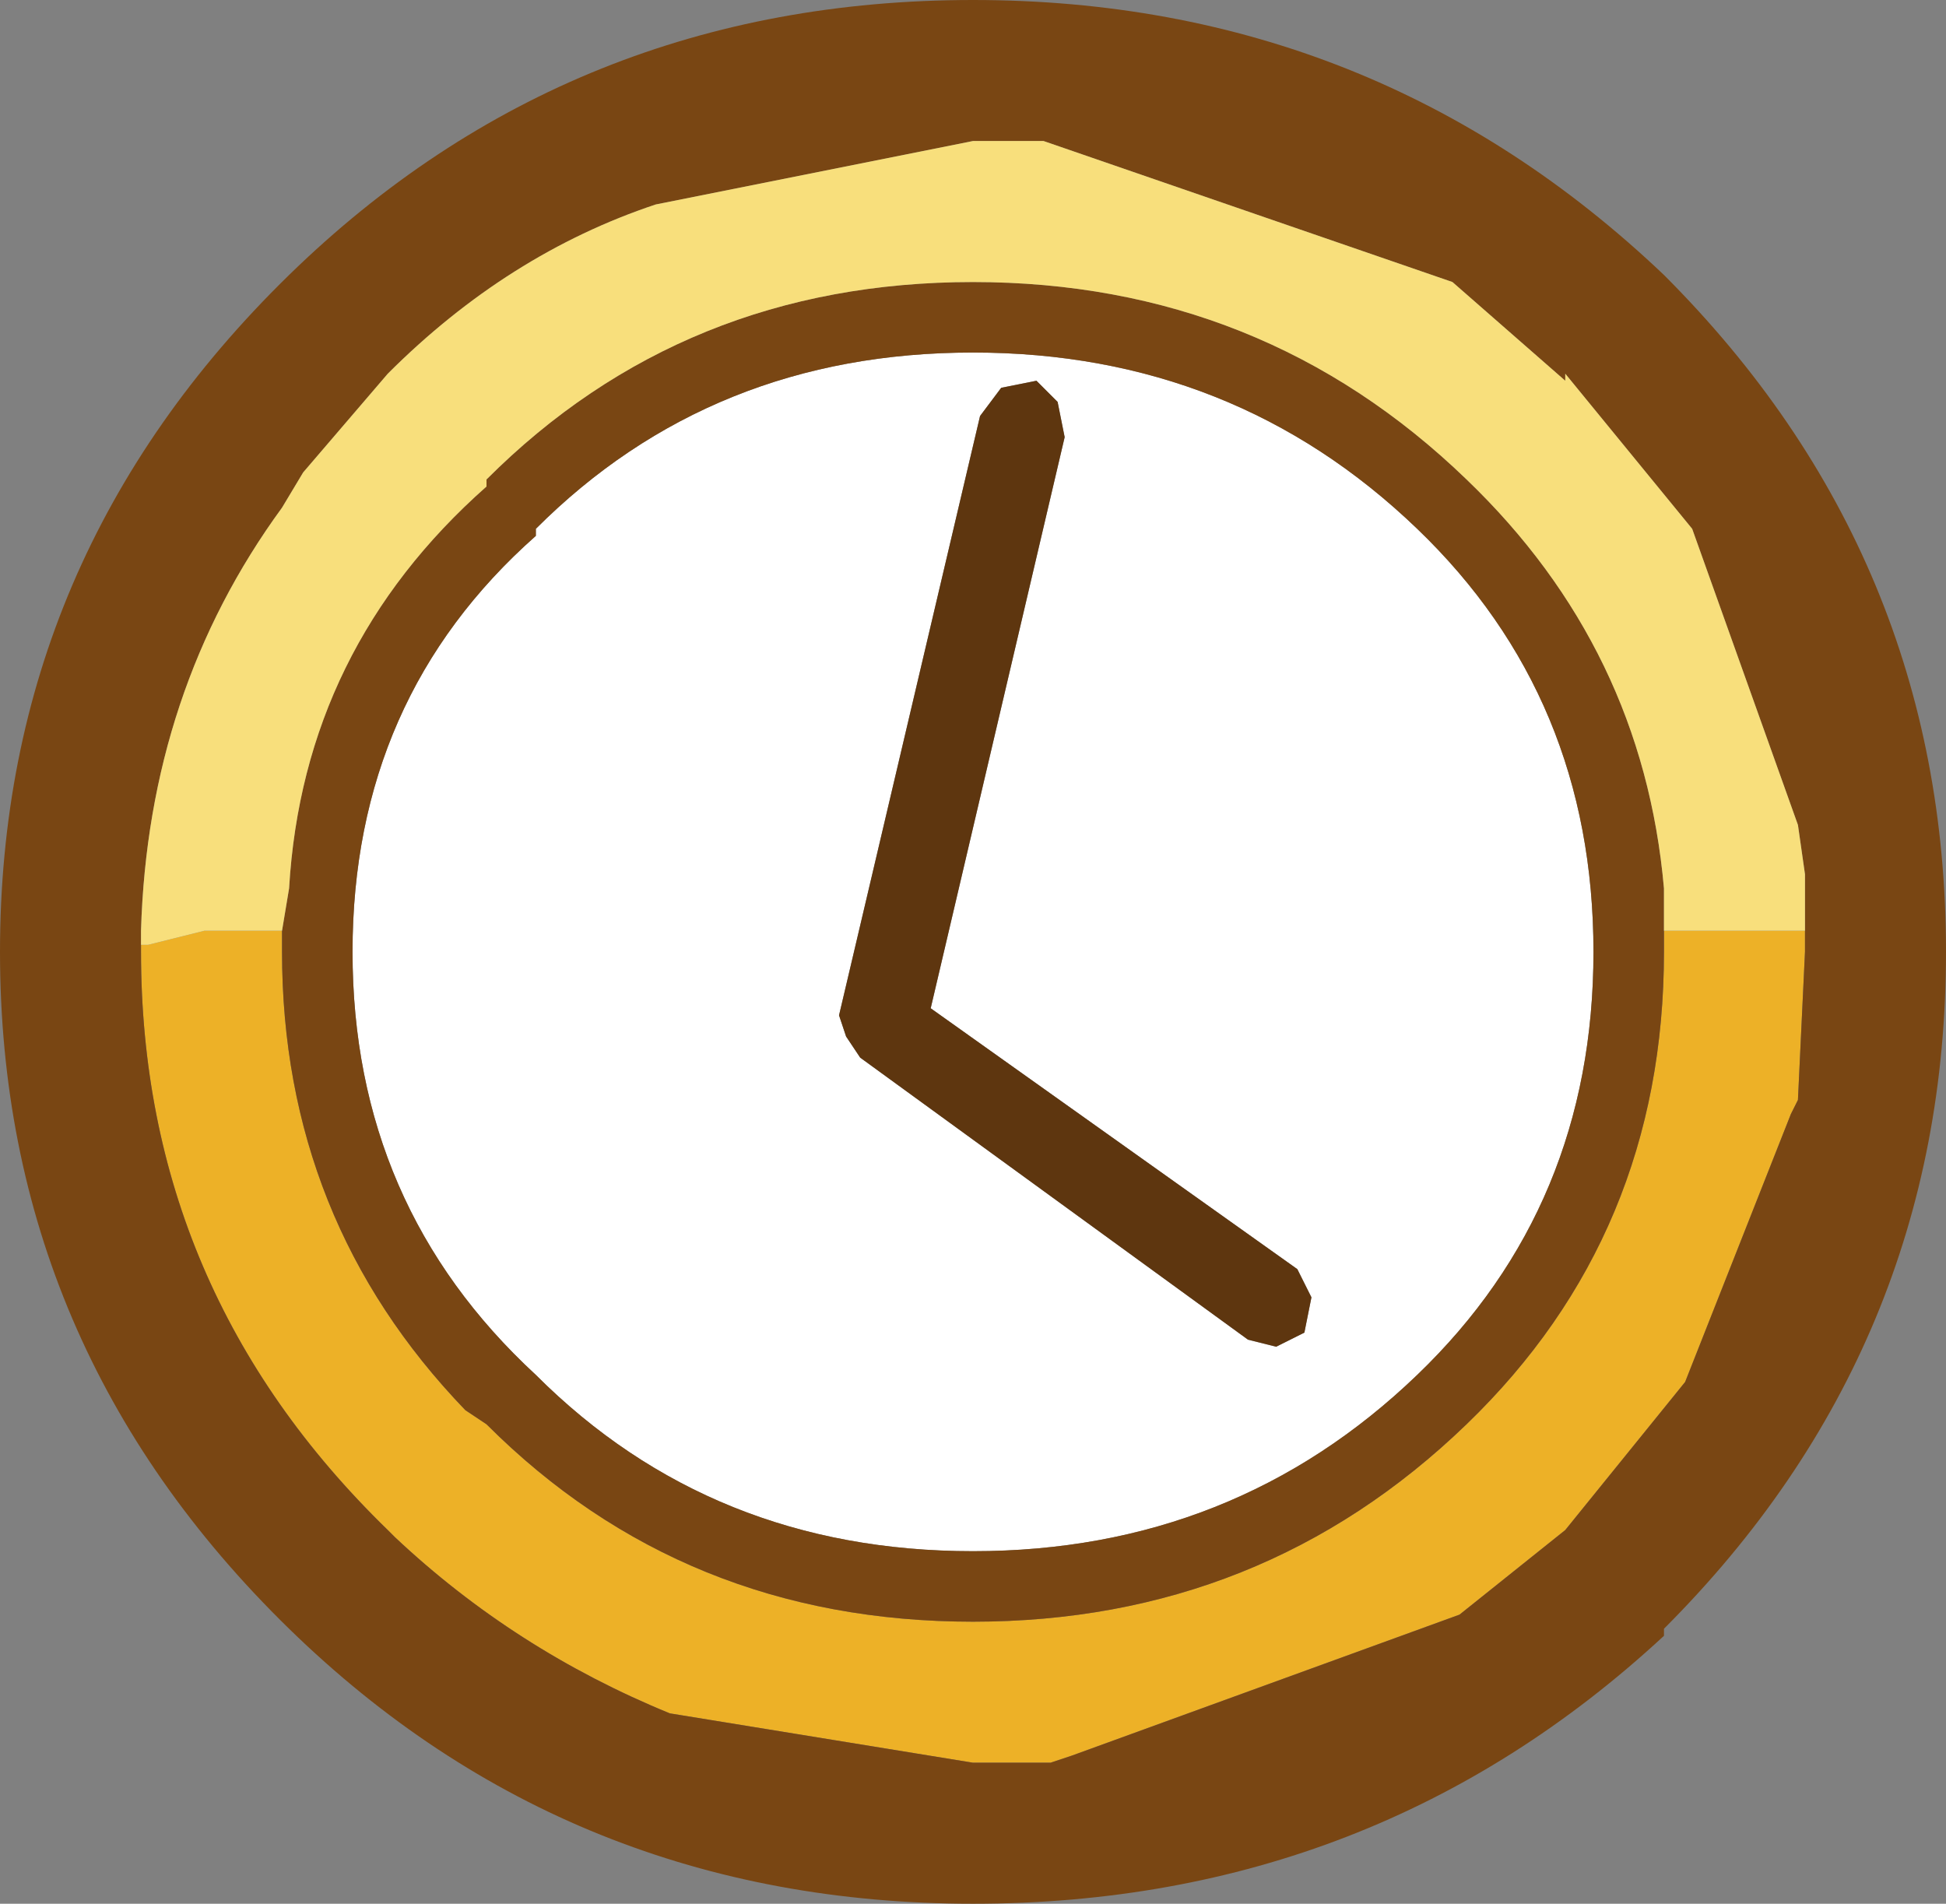 <?xml version="1.0" encoding="UTF-8" standalone="no"?>
<svg xmlns:ffdec="https://www.free-decompiler.com/flash" xmlns:xlink="http://www.w3.org/1999/xlink" ffdec:objectType="shape" height="13.5px" width="13.8px" xmlns="http://www.w3.org/2000/svg">
  <rect width="100%" height="100%" fill="#808080" stroke="none"/>
  <g transform="matrix(1.0, 0.0, 0.0, 1.0, 1.25, -37.75)">
    <path d="M5.85 40.5 L5.7 40.7 4.7 44.95 4.75 45.1 4.85 45.25 7.6 47.25 7.8 47.3 8.0 47.2 8.05 46.95 7.95 46.75 5.35 44.9 6.3 40.85 6.25 40.6 6.1 40.45 5.85 40.5 M8.8 41.5 Q10.05 42.7 10.05 44.5 10.05 46.3 8.8 47.5 7.5 48.75 5.65 48.75 3.8 48.75 2.55 47.5 1.25 46.3 1.25 44.5 1.25 42.7 2.55 41.55 L2.55 41.5 Q3.8 40.25 5.65 40.25 7.5 40.25 8.8 41.5" fill="#ffffff" fill-rule="evenodd" stroke="none"/>
    <path d="M11.55 44.35 L11.55 44.5 11.5 45.55 11.45 45.65 10.7 47.55 9.85 48.6 9.1 49.2 6.35 50.2 6.2 50.25 6.0 50.25 5.65 50.25 3.5 49.9 Q2.4 49.45 1.55 48.65 L1.5 48.6 Q-0.25 46.9 -0.25 44.5 L-0.25 44.45 -0.2 44.45 0.2 44.35 0.75 44.35 0.75 44.5 Q0.75 46.4 2.05 47.75 L2.2 47.85 Q3.6 49.25 5.65 49.25 7.7 49.25 9.15 47.85 10.55 46.5 10.55 44.5 L10.55 44.35 11.55 44.35" fill="#edb127" fill-rule="evenodd" stroke="none"/>
    <path d="M11.55 44.35 L11.55 43.95 11.5 43.6 10.75 41.5 9.85 40.4 9.85 40.45 9.05 39.75 6.15 38.75 6.0 38.75 5.65 38.75 3.4 39.2 Q2.35 39.55 1.5 40.4 L0.9 41.1 0.75 41.35 Q-0.2 42.65 -0.25 44.35 L-0.25 44.45 -0.25 44.5 Q-0.25 46.9 1.5 48.6 L1.55 48.65 Q2.4 49.45 3.5 49.9 L5.65 50.25 6.0 50.25 6.2 50.25 6.35 50.2 9.1 49.2 9.85 48.6 10.7 47.55 11.45 45.65 11.5 45.55 11.55 44.5 11.55 44.35 M0.75 44.35 L0.8 44.05 Q0.9 42.35 2.2 41.2 L2.2 41.15 Q3.6 39.75 5.65 39.75 7.7 39.75 9.15 41.15 10.4 42.35 10.55 44.05 L10.55 44.2 10.55 44.35 10.55 44.5 Q10.55 46.5 9.15 47.85 7.7 49.25 5.65 49.25 3.6 49.25 2.2 47.85 L2.05 47.75 Q0.75 46.4 0.75 44.5 L0.75 44.35 M8.8 41.5 Q7.5 40.25 5.65 40.25 3.8 40.25 2.55 41.5 L2.55 41.55 Q1.25 42.7 1.25 44.5 1.25 46.3 2.55 47.5 3.8 48.75 5.65 48.75 7.5 48.75 8.8 47.5 10.05 46.3 10.05 44.5 10.05 42.7 8.8 41.5 M0.8 39.7 Q2.8 37.75 5.65 37.75 8.5 37.75 10.55 39.7 12.55 41.7 12.55 44.5 12.55 47.3 10.55 49.3 L10.55 49.35 Q8.5 51.25 5.65 51.25 2.8 51.25 0.8 49.3 -1.25 47.3 -1.25 44.5 -1.25 41.7 0.8 39.7" fill="#794613" fill-rule="evenodd" stroke="none"/>
    <path d="M-0.25 44.45 L-0.25 44.35 Q-0.2 42.65 0.75 41.35 L0.9 41.1 1.5 40.4 Q2.35 39.55 3.4 39.2 L5.65 38.75 6.0 38.75 6.15 38.75 9.05 39.75 9.85 40.45 9.85 40.4 10.75 41.5 11.5 43.6 11.55 43.95 11.55 44.35 10.55 44.35 10.55 44.2 10.55 44.05 Q10.4 42.35 9.15 41.15 7.7 39.75 5.65 39.75 3.6 39.75 2.2 41.15 L2.2 41.2 Q0.9 42.35 0.8 44.05 L0.75 44.35 0.2 44.35 -0.2 44.45 -0.25 44.45" fill="#f8df7c" fill-rule="evenodd" stroke="none"/>
    <path d="M5.85 40.5 L6.1 40.45 6.25 40.6 6.3 40.85 5.35 44.9 7.95 46.75 8.05 46.95 8.0 47.2 7.8 47.3 7.6 47.25 4.85 45.25 4.75 45.1 4.7 44.95 5.7 40.7 5.85 40.5" fill="#5e360f" fill-rule="evenodd" stroke="none"/>
  </g>
</svg>
